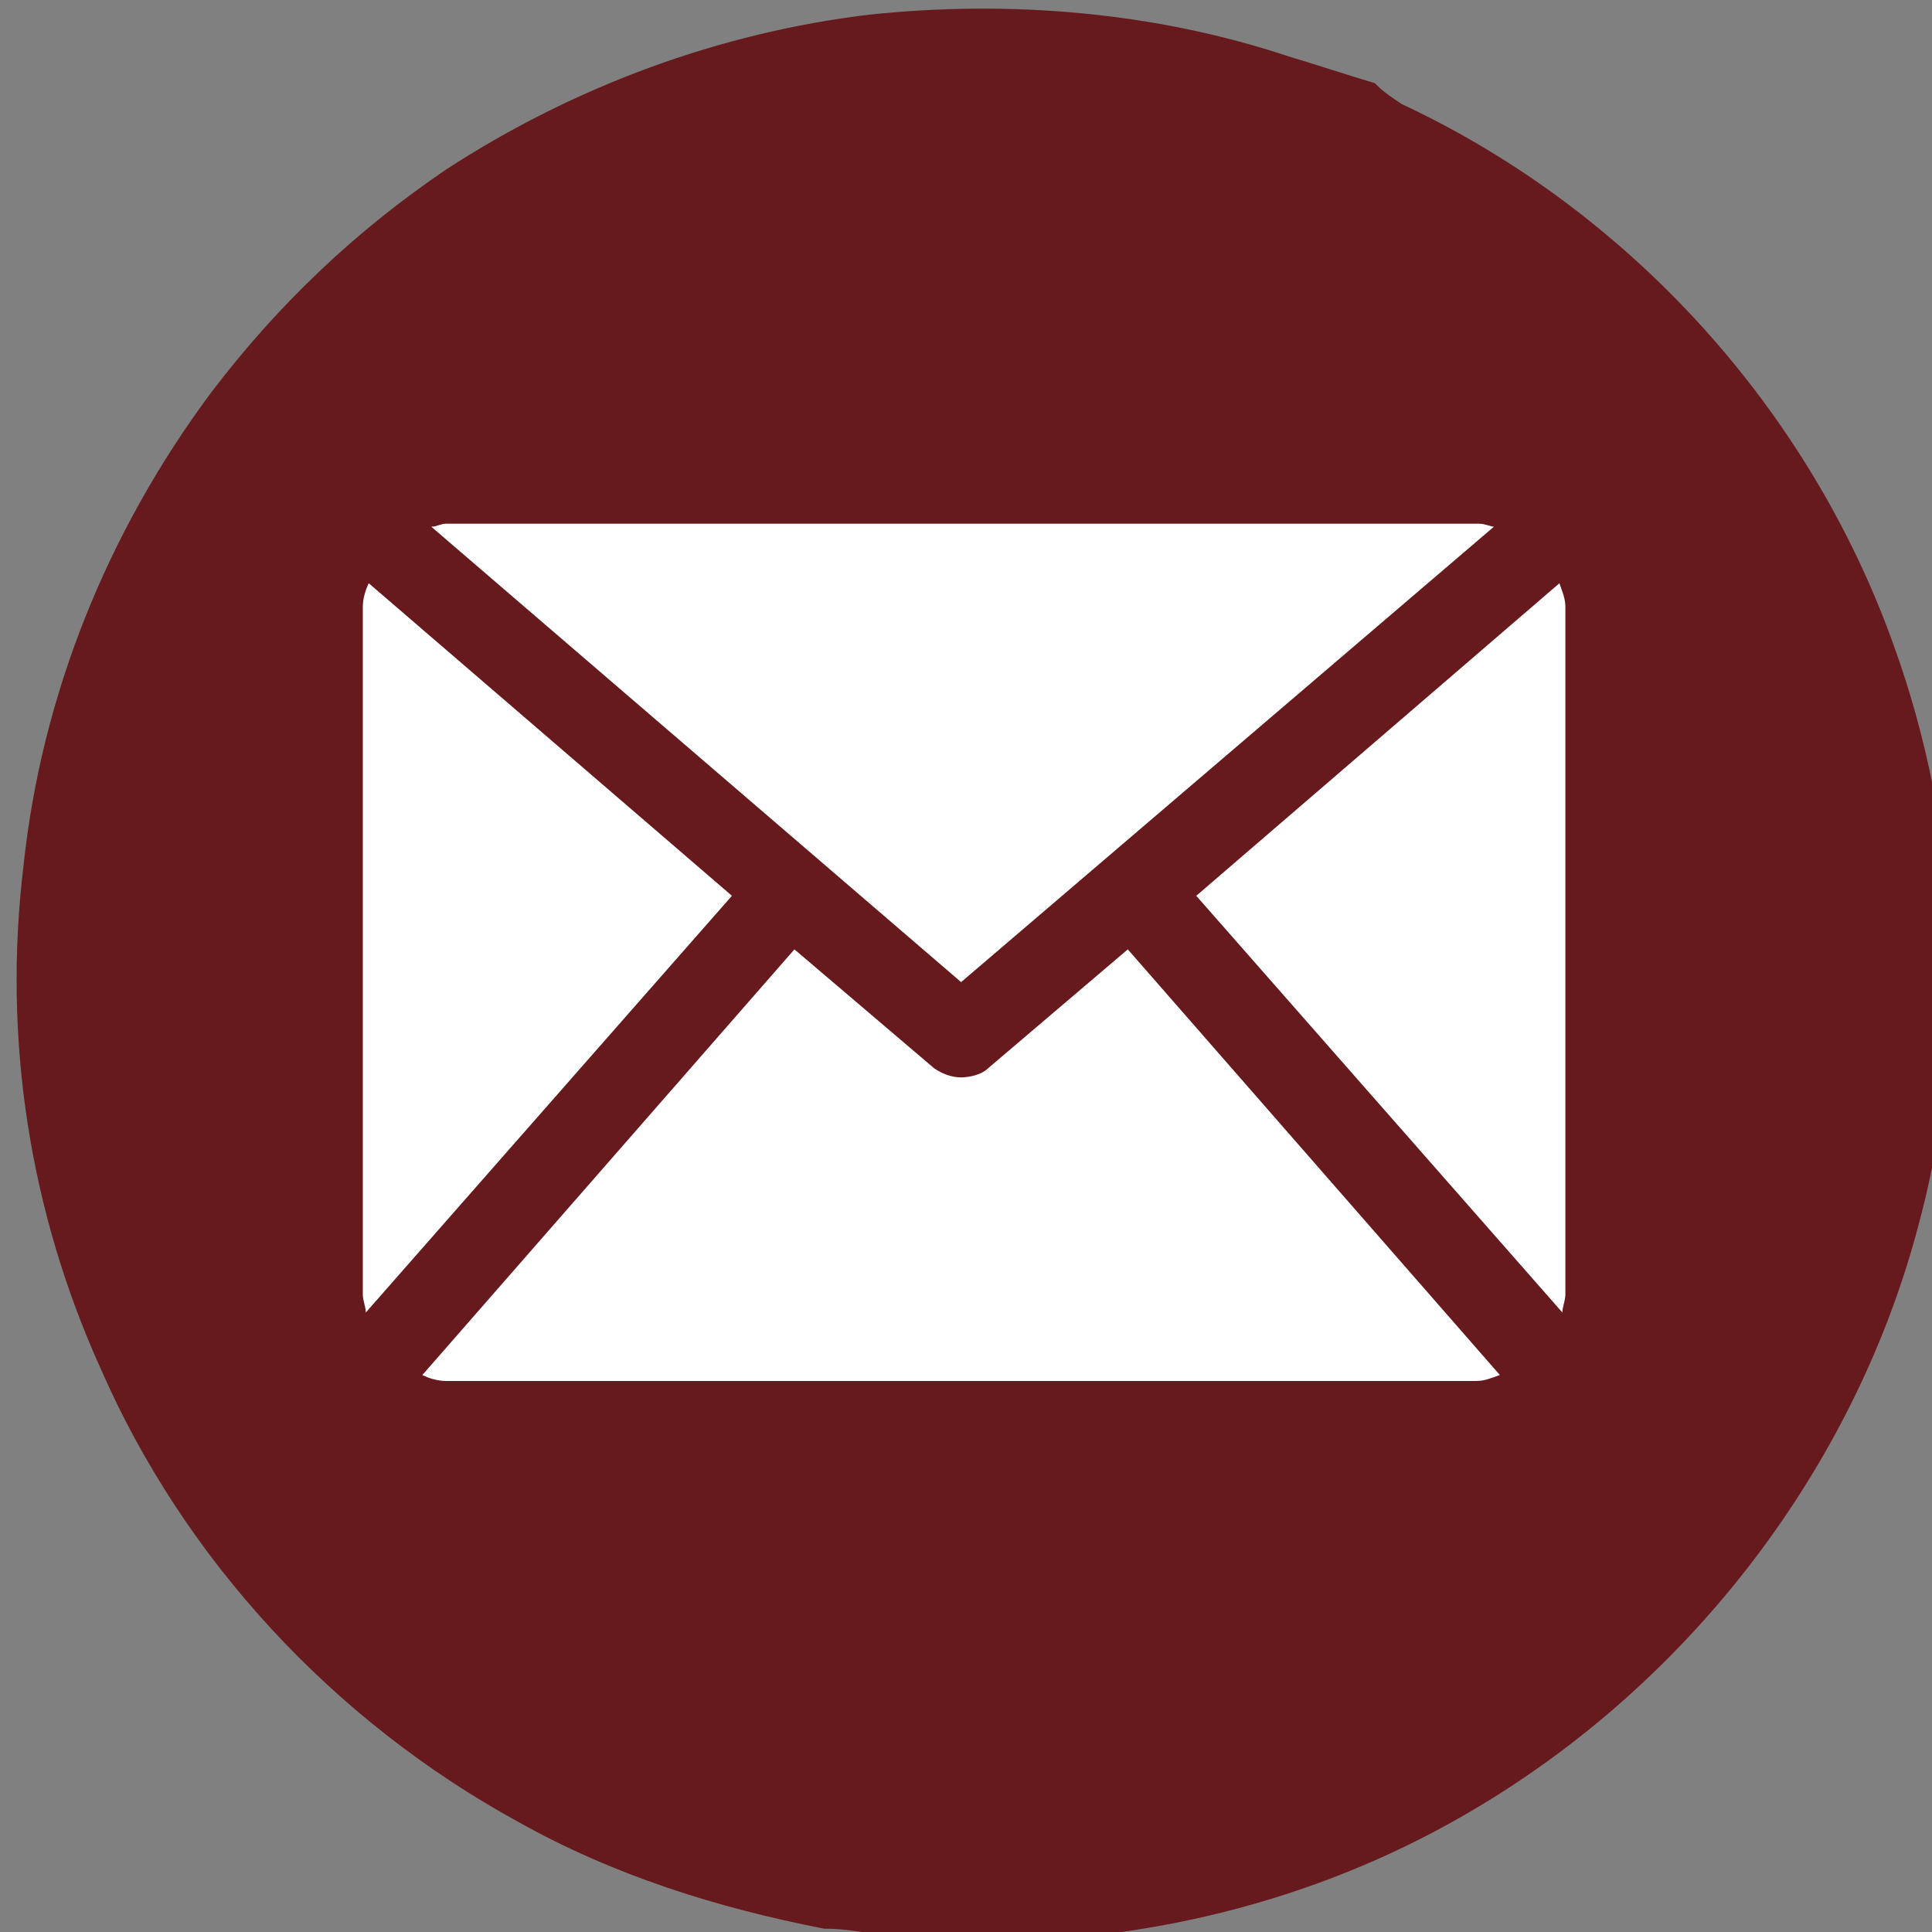 <?xml version="1.0" encoding="UTF-8"?>
<svg width="17.2mm" height="17.2mm" version="1.1" viewBox="0 0 17.2 17.2" xmlns="http://www.w3.org/2000/svg" xmlns:cc="http://creativecommons.org/ns#" xmlns:dc="http://purl.org/dc/elements/1.1/" xmlns:rdf="http://www.w3.org/1999/02/22-rdf-syntax-ns#">
 <rect x="0" y="0" width="17.2" height="17.2" fill="#808080" stroke="none"/>
 <g transform="translate(-60.9 -48.9)">
  <g transform="matrix(.265 0 0 .265 15.9 26.4)">
   <path class="st0" d="m199 85.4c4.7-0.5 9.6-0.1 14.1 1.4 1 0.3 1.9 0.6 2.9 0.9l0.1 0.1c0.2 0.2 0.5 0.4 0.8 0.6 7.7 3.6 13.7 10.3 16.5 18.1 2.3 6.3 2.6 13.3 0.8 19.8-2.2 8.1-7.8 15.4-15.4 19.7-3.7 2.1-7.8 3.4-12 3.9-2 0.3-4.1 0.3-6.2 0.2-1-0.1-2-0.4-3.1-0.4-3.6-0.7-7.1-1.8-10.3-3.6-6.2-3.4-11.2-8.8-14-15.2-2.4-5.3-3.3-11.1-2.6-16.9 0.6-5.7 2.8-11.2 6.3-15.9 2.2-2.9 4.8-5.4 7.9-7.5 4.3-2.8 9.2-4.6 14.2-5.2" fill="#671a1d"/>
   <path class="st2" d="m210 115 12.2-10.5c0.1 0.3 0.2 0.5 0.2 0.8v23.1c0 0.2-0.1 0.4-0.1 0.6zm9.5-12.5c0.2 0 0.4 0.1 0.5 0.1l-17.9 15.3-17.8-15.3c0.2 0 0.3-0.1 0.5-0.1zm-37.4 26.5c0-0.2-0.1-0.4-0.1-0.6v-23.1c0-0.3 0.1-0.6 0.2-0.8l12.2 10.5zm2.7 2.3c-0.3 0-0.6-0.1-0.8-0.2l12.5-14.3 4.7 4c0.3 0.2 0.6 0.3 0.9 0.3s0.7-0.1 0.9-0.3l4.7-4 12.5 14.3c-0.3 0.1-0.5 0.2-0.8 0.2z" fill="#fff"/>
  </g>
 </g>
</svg>
